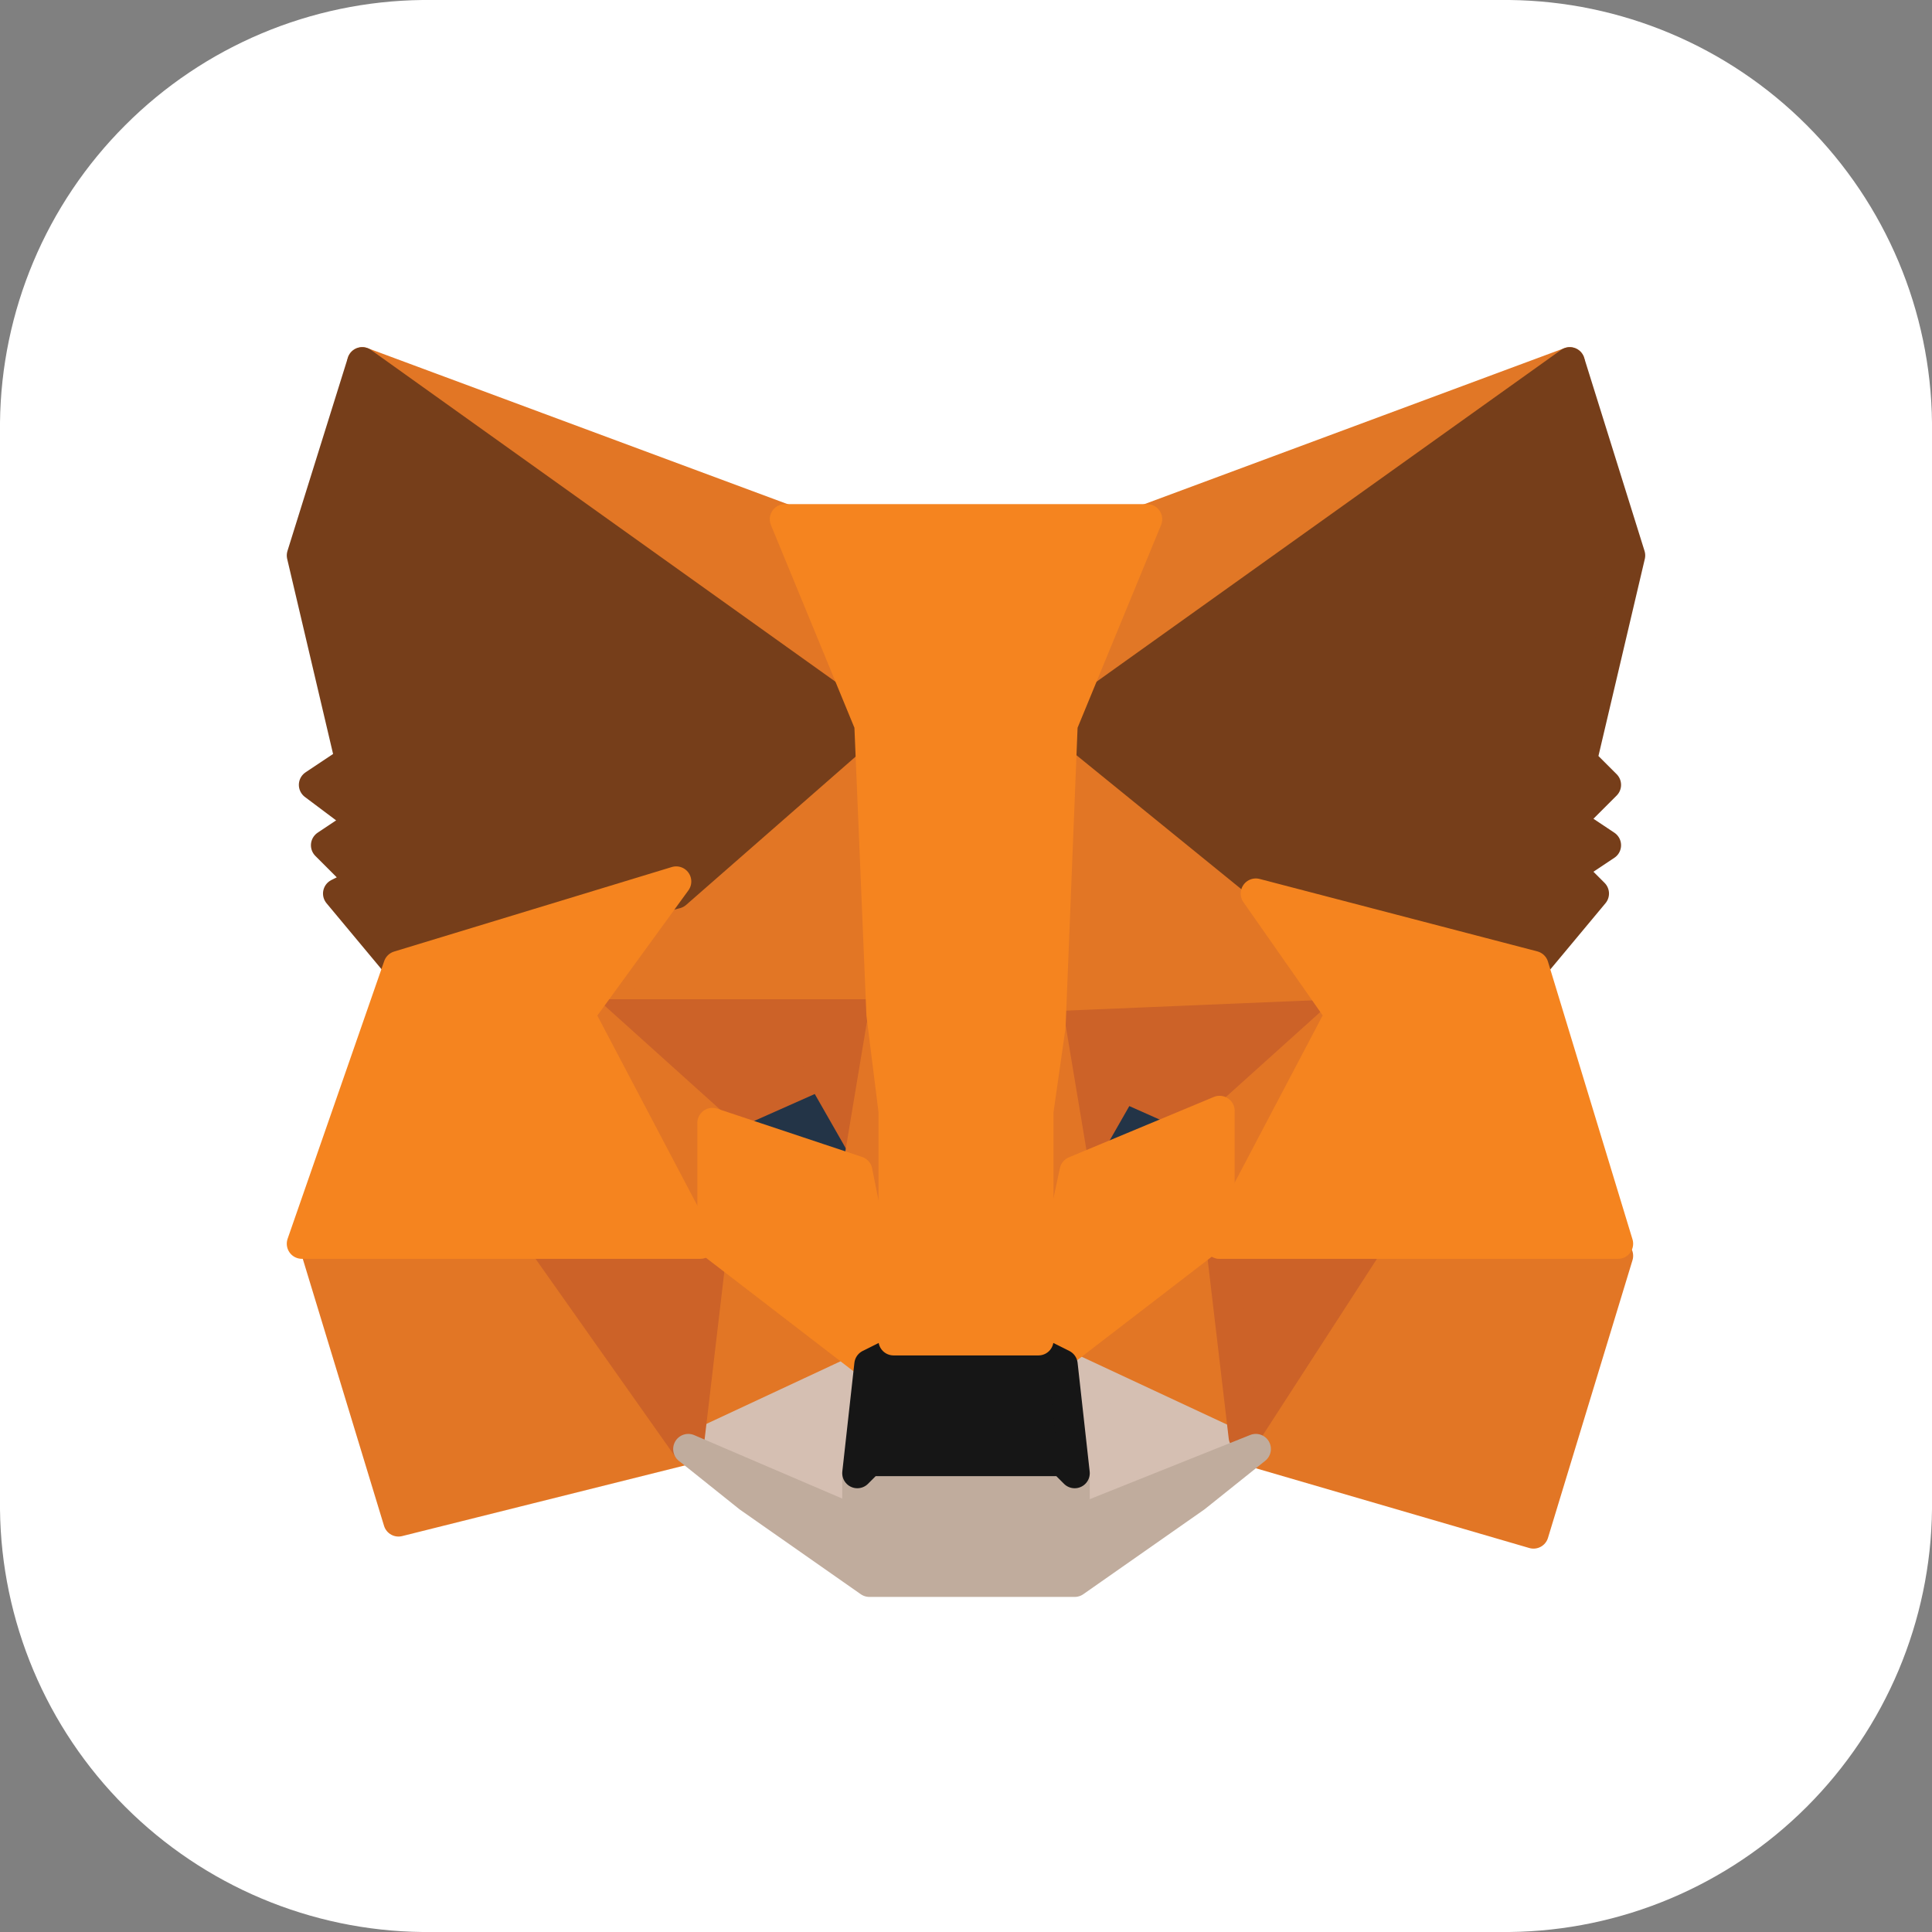 <svg width="16" height="16" viewBox="0 0 16 16" fill="none" xmlns="http://www.w3.org/2000/svg">
  <rect x="0" y="0" width="16" height="16" fill="#808080" stroke="none"/>
  <path
    d="M3.5 0H12.5C13.425 0.01 14.309 0.382 14.963 1.037C15.617 1.691 15.99 2.575 16 3.5V12.5C15.99 13.425 15.617 14.309 14.963 14.963C14.309 15.617 13.425 15.99 12.5 16H3.5C2.575 15.99 1.691 15.617 1.037 14.963C0.382 14.309 0.01 13.425 0 12.5L0 3.5C0.01 2.575 0.382 1.691 1.037 1.037C1.691 0.382 2.575 0.01 3.5 0V0Z"
    fill="white" />
  <path d="M13 3L8.7 6.1L9.5 4.3L13 3Z" fill="#E17726" stroke="#E17726" stroke-width="0.25" stroke-linecap="round"
    stroke-linejoin="round" />
  <path d="M3 3L7.3 6.2L6.5 4.3L3 3Z" fill="#E27625" stroke="#E27625" stroke-width="0.25" stroke-linecap="round"
    stroke-linejoin="round" />
  <path d="M11.4 10.2L10.3 12L12.7 12.7L13.4 10.4L11.4 10.2Z" fill="#E27625" stroke="#E27625" stroke-width="0.25"
    stroke-linecap="round" stroke-linejoin="round" />
  <path d="M2.6 10.3L3.3 12.6L5.7 12L4.6 10.3H2.6Z" fill="#E27625" stroke="#E27625" stroke-width="0.25"
    stroke-linecap="round" stroke-linejoin="round" />
  <path d="M5.6 7.3L4.9 8.3L7.3 8.4V5.9L5.6 7.3Z" fill="#E27625" stroke="#E27625" stroke-width="0.25"
    stroke-linecap="round" stroke-linejoin="round" />
  <path d="M10.4 7.3L8.7 5.9V8.5L11.1 8.4L10.4 7.3Z" fill="#E27625" stroke="#E27625" stroke-width="0.25"
    stroke-linecap="round" stroke-linejoin="round" />
  <path d="M5.7 12L7.2 11.3L5.9 10.3L5.7 12Z" fill="#E27625" stroke="#E27625" stroke-width="0.25" stroke-linecap="round"
    stroke-linejoin="round" />
  <path d="M8.8 11.3L10.3 12L10.1 10.3L8.8 11.3Z" fill="#E27625" stroke="#E27625" stroke-width="0.25"
    stroke-linecap="round" stroke-linejoin="round" />
  <path d="M10.3 12L8.8 11.3L8.9 12.2V12.6L10.3 12Z" fill="#D5BFB2" stroke="#D5BFB2" stroke-width="0.25"
    stroke-linecap="round" stroke-linejoin="round" />
  <path d="M5.7 12L7.1 12.6V12.2L7.2 11.3L5.7 12Z" fill="#D5BFB2" stroke="#D5BFB2" stroke-width="0.25"
    stroke-linecap="round" stroke-linejoin="round" />
  <path d="M7.1 9.7L5.9 9.3L6.8 8.9L7.1 9.7Z" fill="#233447" stroke="#233447" stroke-width="0.25" stroke-linecap="round"
    stroke-linejoin="round" />
  <path d="M8.9 9.7L9.3 9L10.2 9.4L8.9 9.7Z" fill="#233447" stroke="#233447" stroke-width="0.25" stroke-linecap="round"
    stroke-linejoin="round" />
  <path d="M5.7 12L5.9 10.3H4.5L5.7 12Z" fill="#CC6228" stroke="#CC6228" stroke-width="0.25" stroke-linecap="round"
    stroke-linejoin="round" />
  <path d="M10.1 10.2L10.3 11.9L11.4 10.2H10.1Z" fill="#CC6228" stroke="#CC6228" stroke-width="0.25"
    stroke-linecap="round" stroke-linejoin="round" />
  <path d="M11.1 8.4L8.7 8.5L8.9 9.7L9.3 9L10.2 9.4L11.1 8.4Z" fill="#CC6228" stroke="#CC6228" stroke-width="0.25"
    stroke-linecap="round" stroke-linejoin="round" />
  <path d="M5.9 9.3L6.8 8.9L7.2 9.6L7.4 8.4H4.9L5.9 9.3Z" fill="#CC6228" stroke="#CC6228" stroke-width="0.25"
    stroke-linecap="round" stroke-linejoin="round" />
  <path d="M4.9 8.4L5.9 10.3V9.3L4.9 8.4Z" fill="#E27525" stroke="#E27525" stroke-width="0.25" stroke-linecap="round"
    stroke-linejoin="round" />
  <path d="M10.1 9.3V10.3L11.1 8.4L10.1 9.3Z" fill="#E27525" stroke="#E27525" stroke-width="0.25" stroke-linecap="round"
    stroke-linejoin="round" />
  <path d="M7.3 8.5L7.1 9.7L7.4 11.1L7.5 9.2L7.3 8.5Z" fill="#E27525" stroke="#E27525" stroke-width="0.25"
    stroke-linecap="round" stroke-linejoin="round" />
  <path d="M8.7 8.5L8.5 9.2L8.6 11.1L8.9 9.7L8.7 8.5Z" fill="#E27525" stroke="#E27525" stroke-width="0.25"
    stroke-linecap="round" stroke-linejoin="round" />
  <path d="M8.9 9.7L8.6 11.1L8.8 11.2L10.1 10.2V9.2L8.9 9.7Z" fill="#F5841F" stroke="#F5841F" stroke-width="0.25"
    stroke-linecap="round" stroke-linejoin="round" />
  <path d="M5.9 9.3V10.3L7.2 11.3L7.4 11.2L7.1 9.7L5.9 9.3Z" fill="#F5841F" stroke="#F5841F" stroke-width="0.25"
    stroke-linecap="round" stroke-linejoin="round" />
  <path d="M8.9 12.6V12.2L8.8 12.1H7.2L7.1 12.2V12.6L5.7 12L6.2 12.4L7.2 13.1H8.9L9.9 12.4L10.4 12L8.9 12.6Z"
    fill="#C0AC9D" stroke="#C0AC9D" stroke-width="0.25" stroke-linecap="round" stroke-linejoin="round" />
  <path d="M8.8 11.3L8.6 11.2H7.4L7.2 11.3L7.1 12.2L7.2 12.1H8.8L8.9 12.2L8.8 11.3Z" fill="#161616" stroke="#161616"
    stroke-width="0.25" stroke-linecap="round" stroke-linejoin="round" />
  <path d="M13.1 6.3L13.5 4.6L13 3L8.8 6L10.4 7.3L12.7 8L13.2 7.4L13 7.2L13.3 7L13 6.8L13.3 6.5L13.1 6.3Z"
    fill="#763E1A" stroke="#763E1A" stroke-width="0.25" stroke-linecap="round" stroke-linejoin="round" />
  <path d="M2.5 4.6L2.9 6.3L2.6 6.5L3 6.8L2.7 7L3 7.3L2.8 7.4L3.3 8L5.6 7.4L7.2 6L3 3L2.5 4.6Z" fill="#763E1A"
    stroke="#763E1A" stroke-width="0.25" stroke-linecap="round" stroke-linejoin="round" />
  <path d="M12.7 8L10.4 7.4L11.1 8.4L10.1 10.3H13.4L12.7 8Z" fill="#F5841F" stroke="#F5841F" stroke-width="0.25"
    stroke-linecap="round" stroke-linejoin="round" />
  <path d="M5.6 7.3L3.3 8L2.5 10.3H5.8L4.8 8.4L5.6 7.3Z" fill="#F5841F" stroke="#F5841F" stroke-width="0.25"
    stroke-linecap="round" stroke-linejoin="round" />
  <path d="M8.7 8.5L8.8 6L9.5 4.3H6.5L7.2 6L7.3 8.4L7.4 9.2V11.1H8.6V9.2L8.7 8.5Z" fill="#F5841F" stroke="#F5841F"
    stroke-width="0.25" stroke-linecap="round" stroke-linejoin="round" />
</svg>